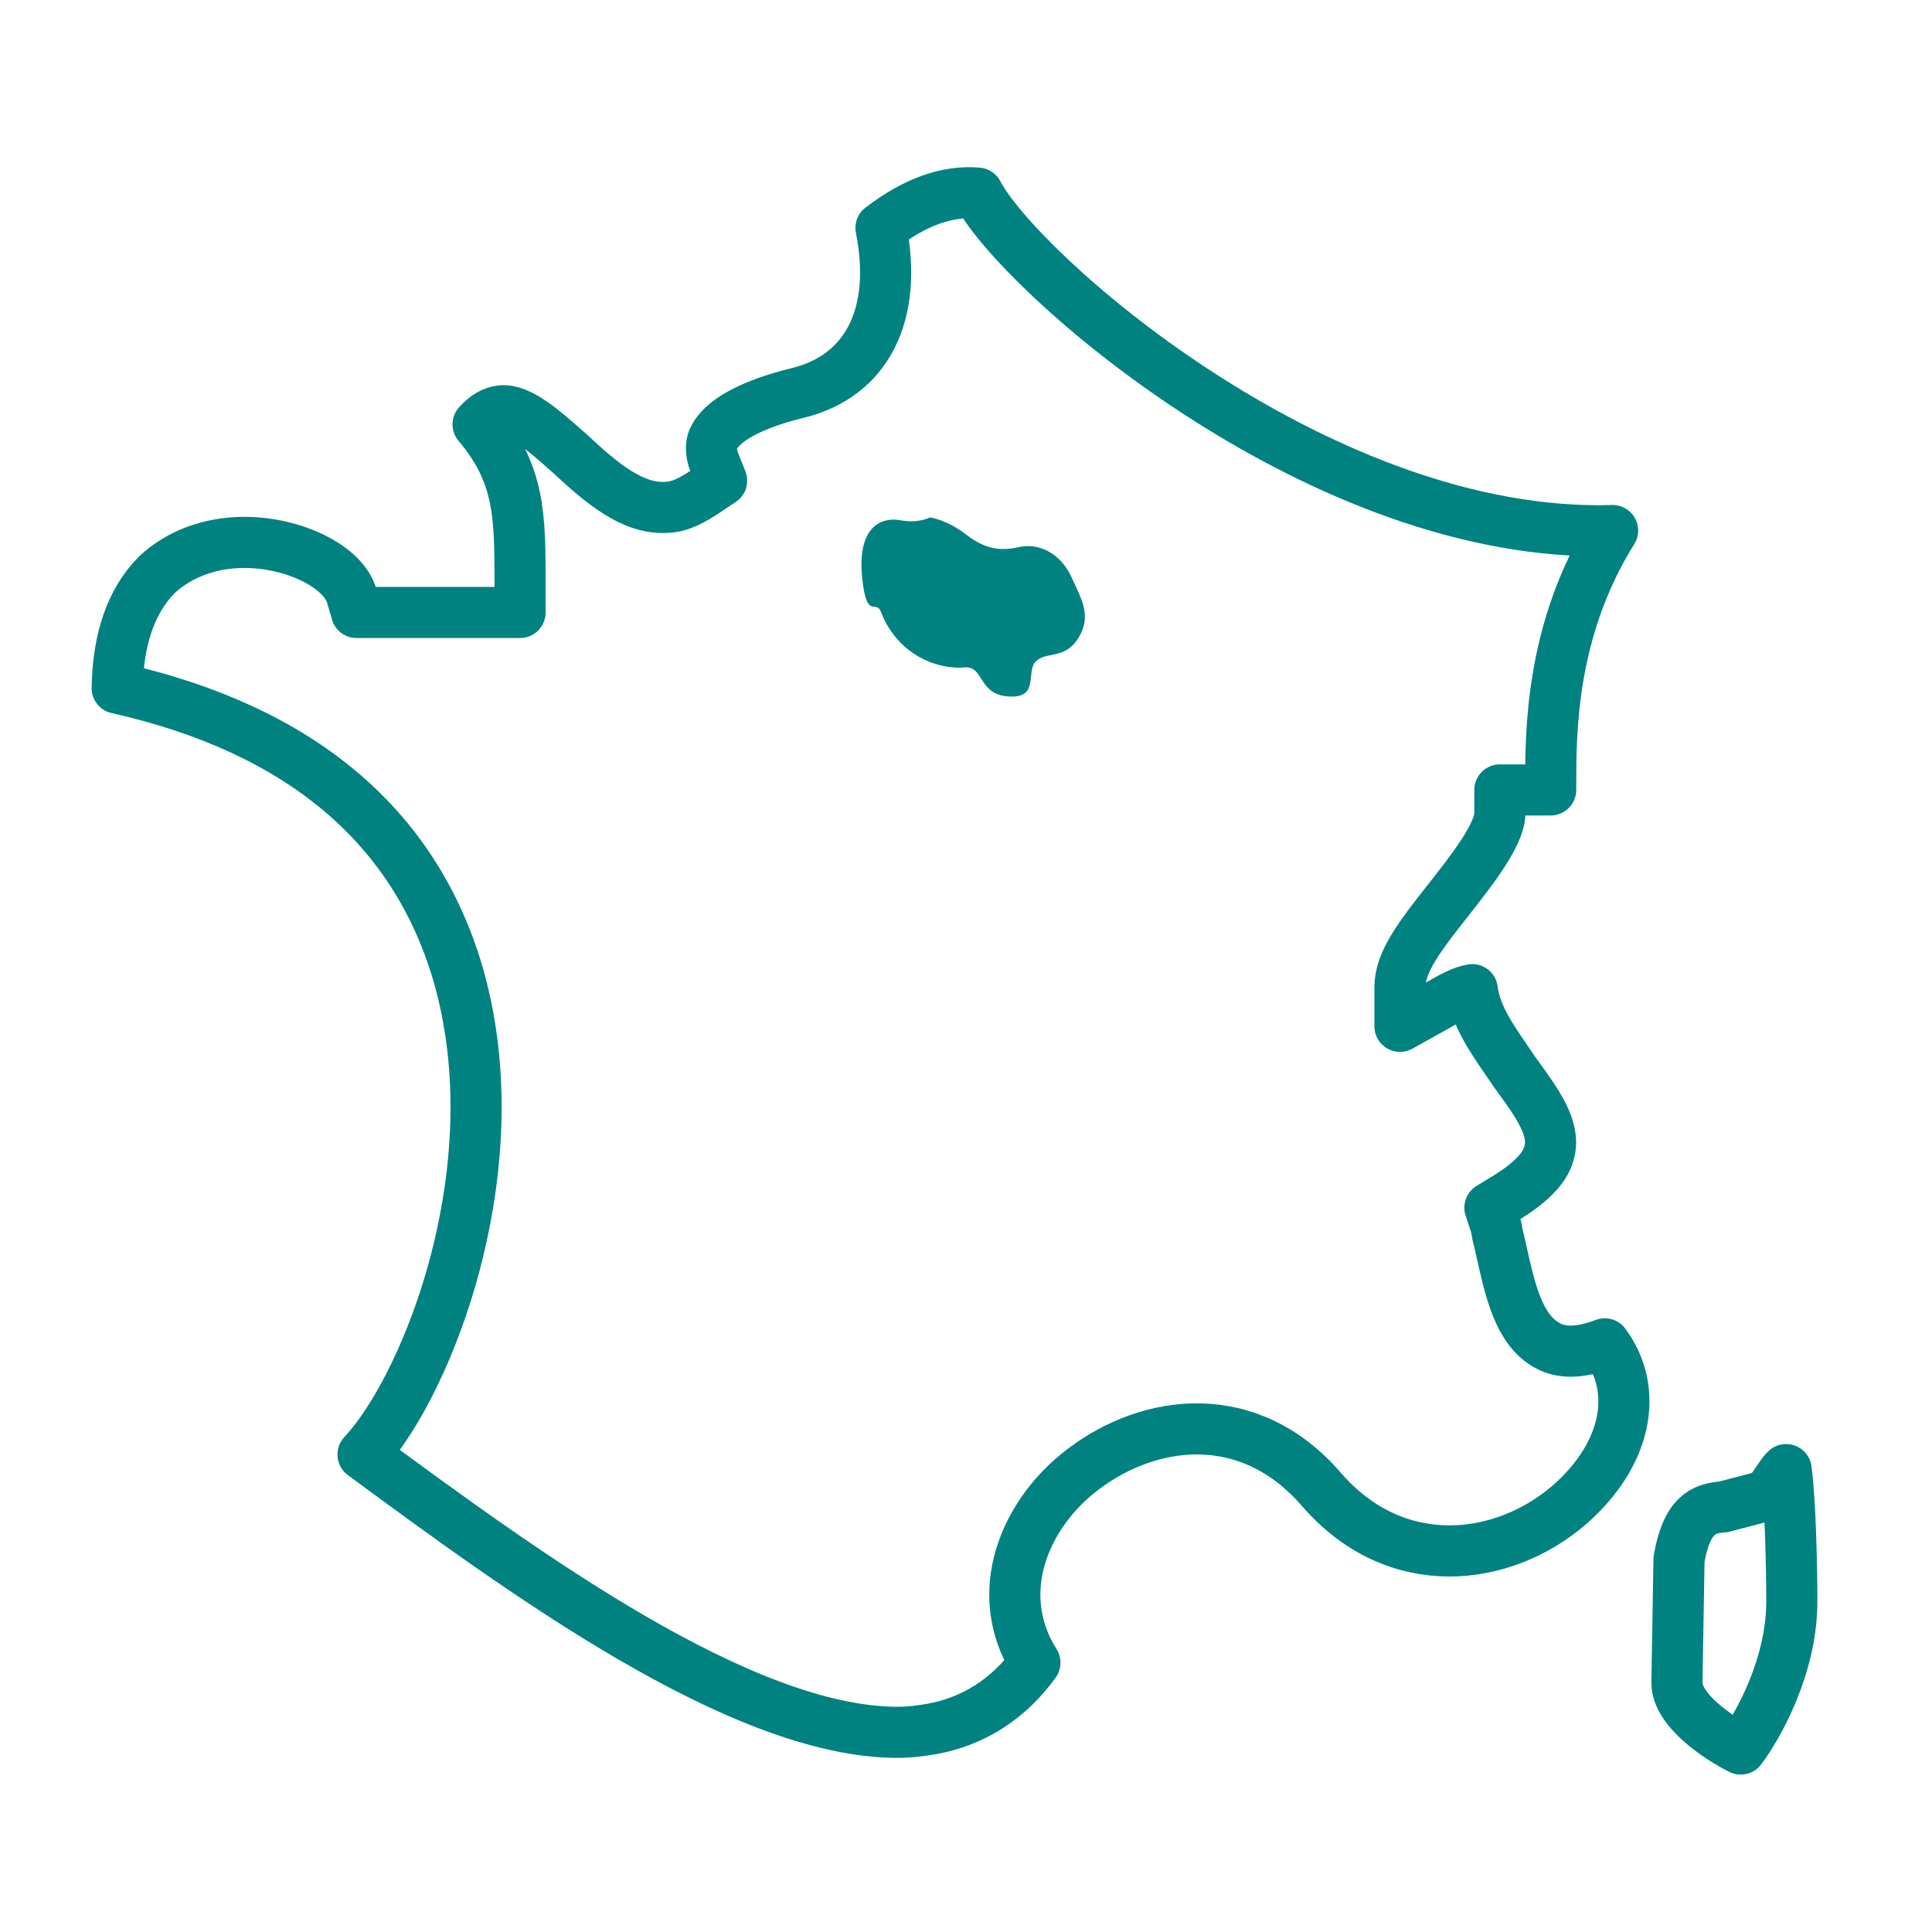<?xml version='1.0' encoding='UTF-8'?>
<svg xmlns="http://www.w3.org/2000/svg" id="af" data-name="Ile de france" viewBox="0 0 453.54 453.54">
  <defs>
    <style>
      .am {
        fill: none;
        stroke: #008280;
        stroke-linecap: round;
        stroke-linejoin: round;
        stroke-width: 12px;
      }

      .an {
        fill: #008280;
        stroke-width: 0px;
      }
    </style>
  </defs>
  <path class="an" d="M218.27,121.48s3.78.35,8.56,4.03,8.32,3.82,12.62,2.88c4.3-.94,9.48,1.44,12.01,6.95,2.53,5.51,4.86,9.28,1.69,14.43-3.18,5.16-7.49,3.06-9.97,5.48s.98,8.72-6.39,8.25c-7.38-.47-5.61-7.31-10.55-6.82-4.94.49-15.17-2-19.47-13.11-1.13-2.92-3.3,2.12-4.35-7.69-1.35-12.7,4.83-14.52,9-13.74,4.17.78,6.85-.66,6.85-.66Z"/>
  <g>
    <path class="am" d="M362.97,315.7c-6.47-3.77-8.47-12.77-10.58-22.29l-.53-2.36c-.28-.9-.41-1.71-.52-2.38-.07-.42-.13-.81-.2-1.02l-1.38-4.14,3.72-2.27c8.07-4.93,9.72-8.61,10.26-10.95,1.36-5.46-2.89-11.32-7.39-17.54l-.76-1.05c-.72-1.08-1.34-1.98-1.97-2.89-3.6-5.24-7.31-10.64-8-16.49-2.48.43-4.79,1.76-7.2,3.15-.55.32-1.1.63-1.63.93l-8.14,4.53v-9.32c0-5.92,4.99-12.26,11.31-20.28,5.4-6.86,12.13-15.4,12.13-20.41v-5.48h11.93v-.69c0-13.05,0-36.96,14.54-60.2-1.09.03-2.19.05-3.29.05-67.65,0-136.17-60.91-145.76-79.27-7.28-.6-14.71,2.08-22.7,8.18,4.02,20.21-3.2,34.65-19.38,38.7-11.19,2.71-18.31,6.65-20.09,11.11-.26.66-.75,2.49.41,5.39l1.65,4.13-3.7,2.47c-2.95,1.96-5.89,3.73-9.41,3.8-7.78.43-15.07-5.69-22.45-12.58l-.89-.78c-5.44-4.82-11.05-9.75-15.3-9.3-1.93.22-3.7,1.25-5.42,3.17,9.85,11.67,9.85,21.48,9.85,37.44v6.72h-38.38l-1.15-3.95c-1.98-6.78-13.5-12.5-25.17-12.5-8,0-15.29,2.69-20.52,7.57-5.99,6-9.18,15-9.35,26.64,42.71,9.61,69.65,32.13,79.95,66.89,7.52,25.94,3.78,51.48-.68,68.34-4.87,18.43-13.25,35.74-21.56,44.68,37.64,27.74,88.79,65.22,125.54,65.22,2.85,0,5.4-.36,7.73-.75,9.89-1.7,18.33-7.09,24.46-15.6-10.4-16.45-2.29-35.21,11.4-45.47,15.61-11.82,38.98-14.9,55.97,4.93,17.49,20.03,42.45,16.95,58.06,3.52,13.32-11.61,16.58-26.66,8.34-37.83-5.86,2.23-10.33,2.28-13.76.22Z"/>
    <path class="am" d="M419.29,344.99c-1.36,1.14-3.96,6.53-5.73,6.4l-9.1,2.37c-4.51.3-8.54,1.86-10.31,12.34-.02,1.71-.15,8.77-.26,15.51-.12,6.53-.23,12.76-.23,13.4-.01,6.57,10.05,13.12,14.98,15.58,3.92-5.19,12.23-19.65,11.99-35.32,0-.03,0-.07,0-.1,0-6.41-.31-22.7-1.33-30.17Z"/>
  </g>
</svg>
